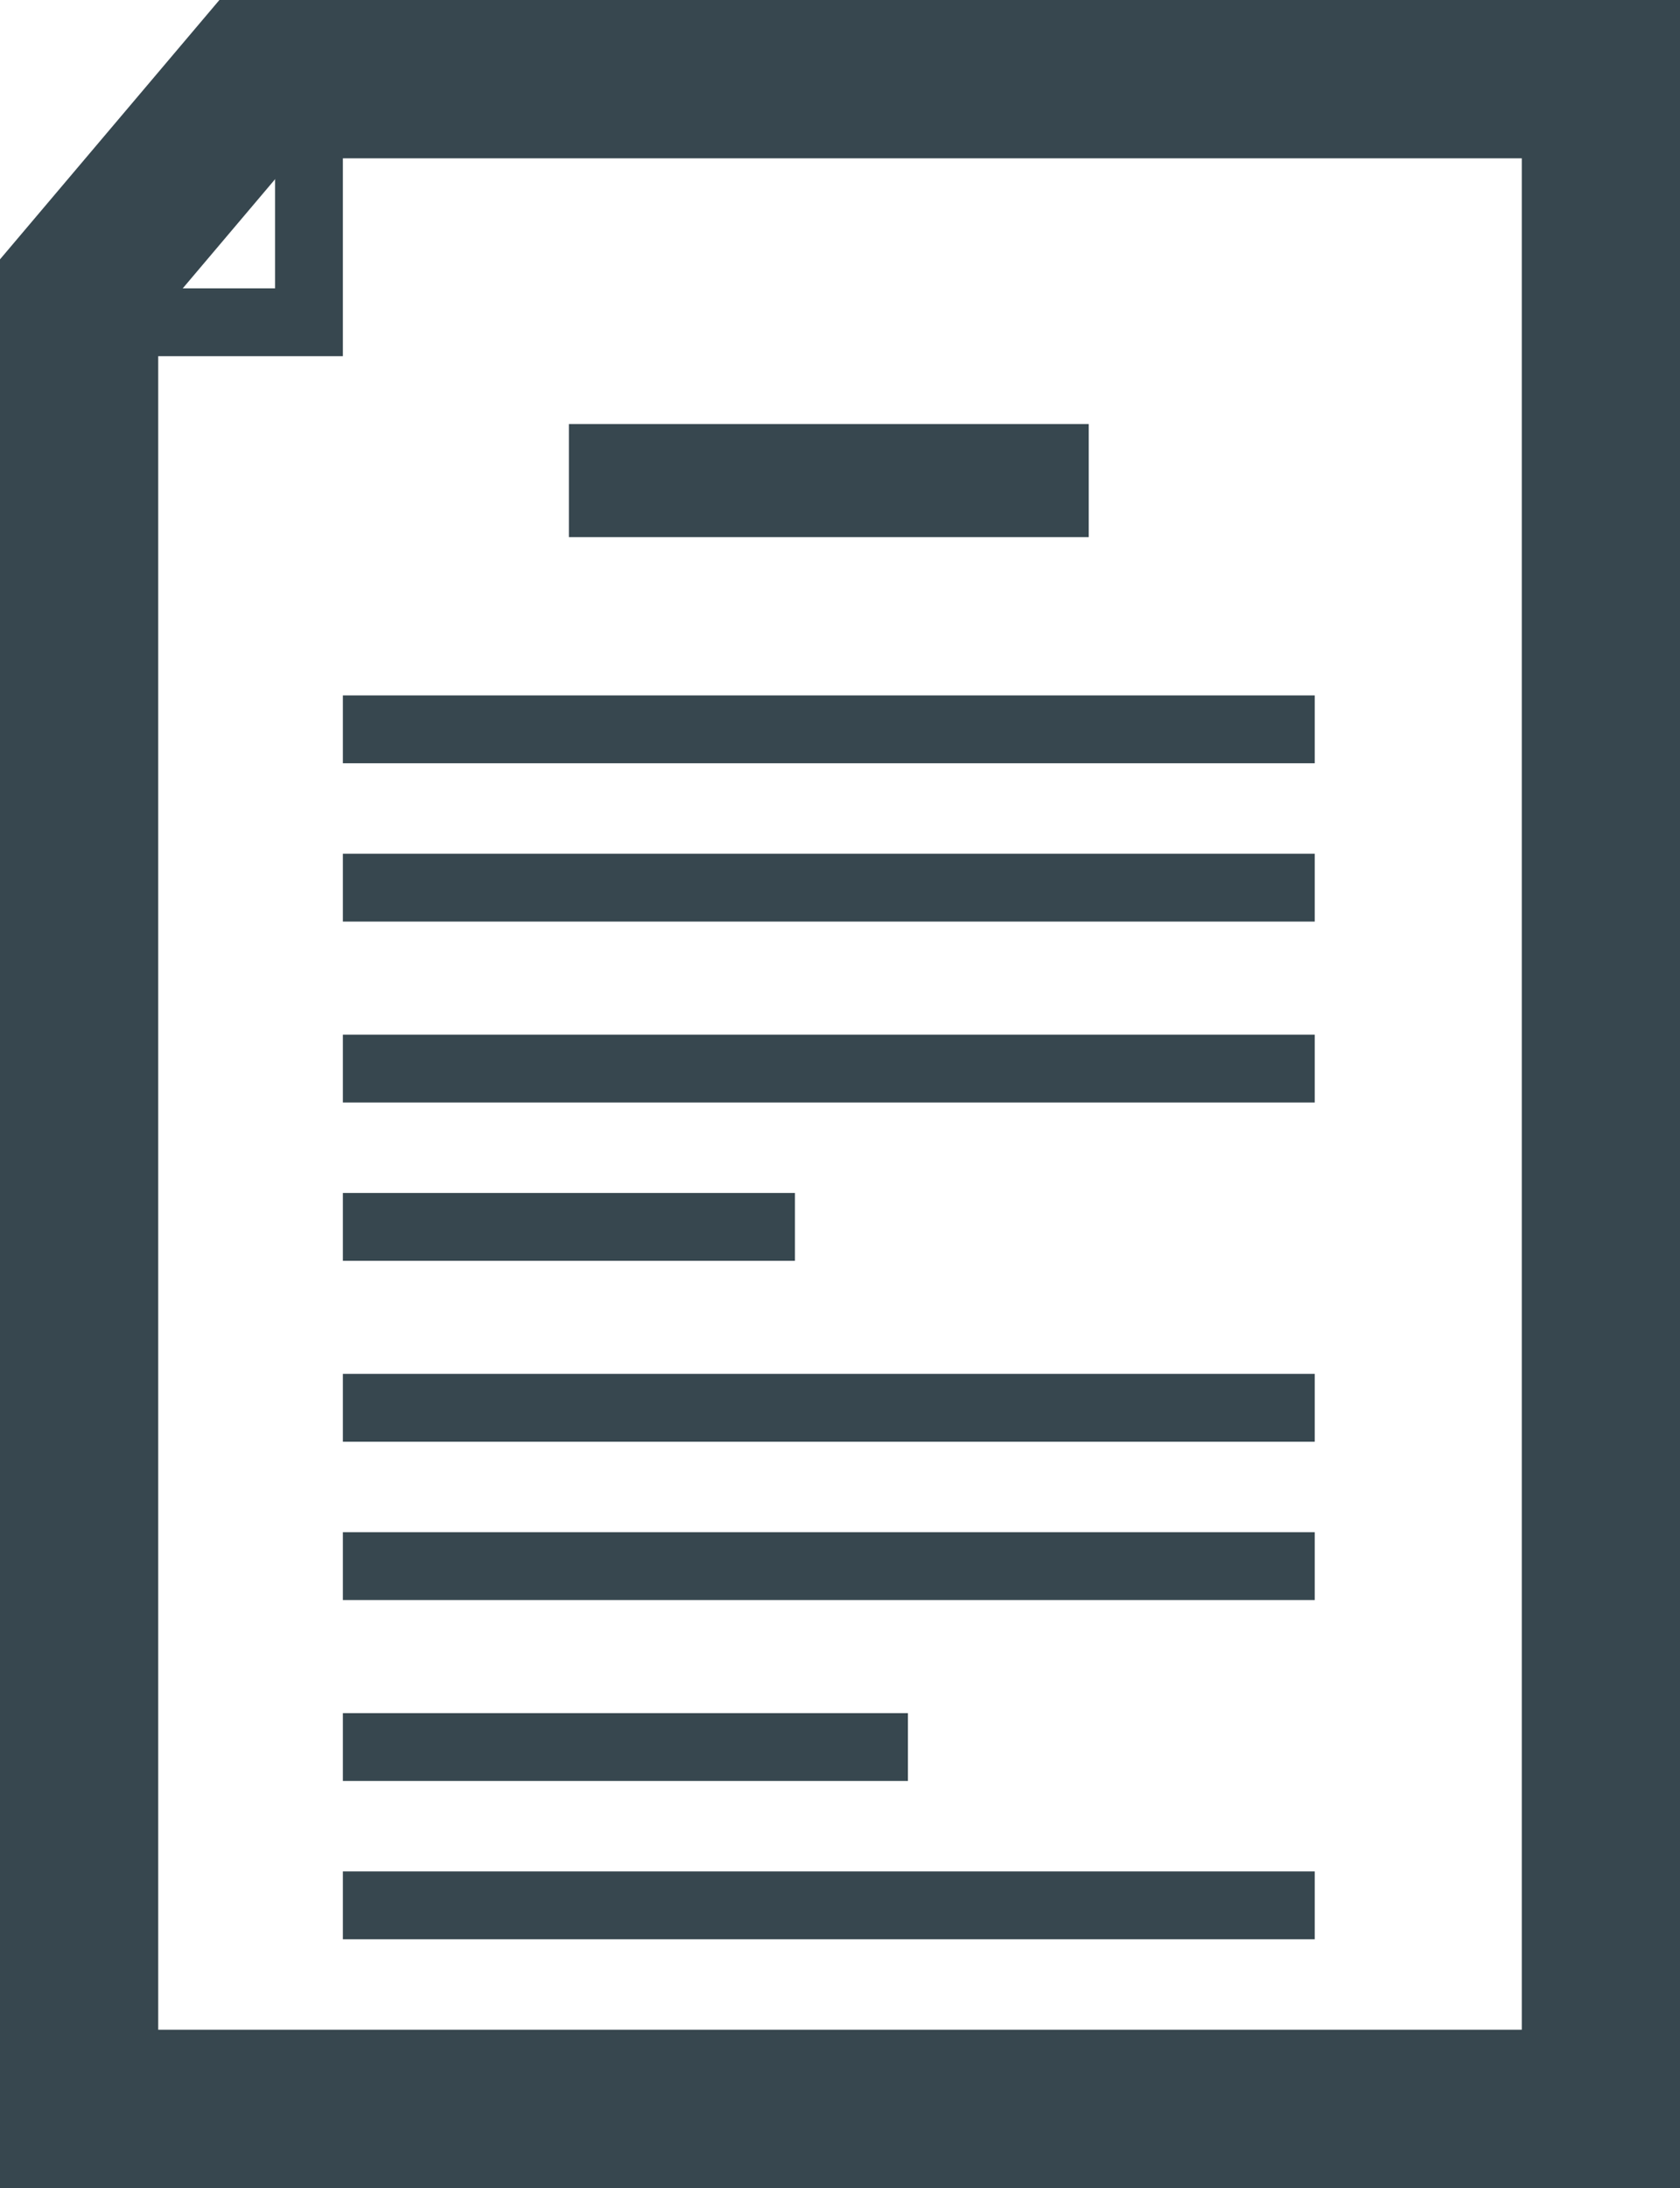 <svg xmlns="http://www.w3.org/2000/svg" viewBox="0 0 74.33 96.75"><defs><style>.cls-1,.cls-2,.cls-3{fill:none;stroke:#37474f;stroke-miterlimit:10;}.cls-1{stroke-linecap:round;stroke-width:7px;}.cls-2{stroke-width:5px;}.cls-3{stroke-width:3px;}</style></defs><title>Asset 14</title><g id="Layer_2" data-name="Layer 2"><g id="Layer_1-2" data-name="Layer 1"><polygon class="cls-1" points="70.83 93.25 3.5 93.25 3.5 12.75 11.33 3.5 70.83 3.5 70.83 93.25"/><line class="cls-2" x1="25.17" y1="21.25" x2="48.17" y2="21.25"/><line class="cls-3" x1="15.17" y1="32.25" x2="58.17" y2="32.25"/><line class="cls-3" x1="15.17" y1="39.25" x2="58.17" y2="39.25"/><line class="cls-3" x1="15.17" y1="47.25" x2="58.17" y2="47.25"/><line class="cls-3" x1="15.17" y1="62.25" x2="58.17" y2="62.25"/><line class="cls-3" x1="15.17" y1="69.25" x2="58.17" y2="69.25"/><line class="cls-3" x1="15.17" y1="84.25" x2="58.17" y2="84.25"/><line class="cls-3" x1="15.17" y1="77.25" x2="40.17" y2="77.25"/><line class="cls-3" x1="15.17" y1="54.25" x2="35.17" y2="54.25"/><polyline class="cls-3" points="3.17 14.25 13.67 14.25 13.67 3.75"/></g></g></svg>
